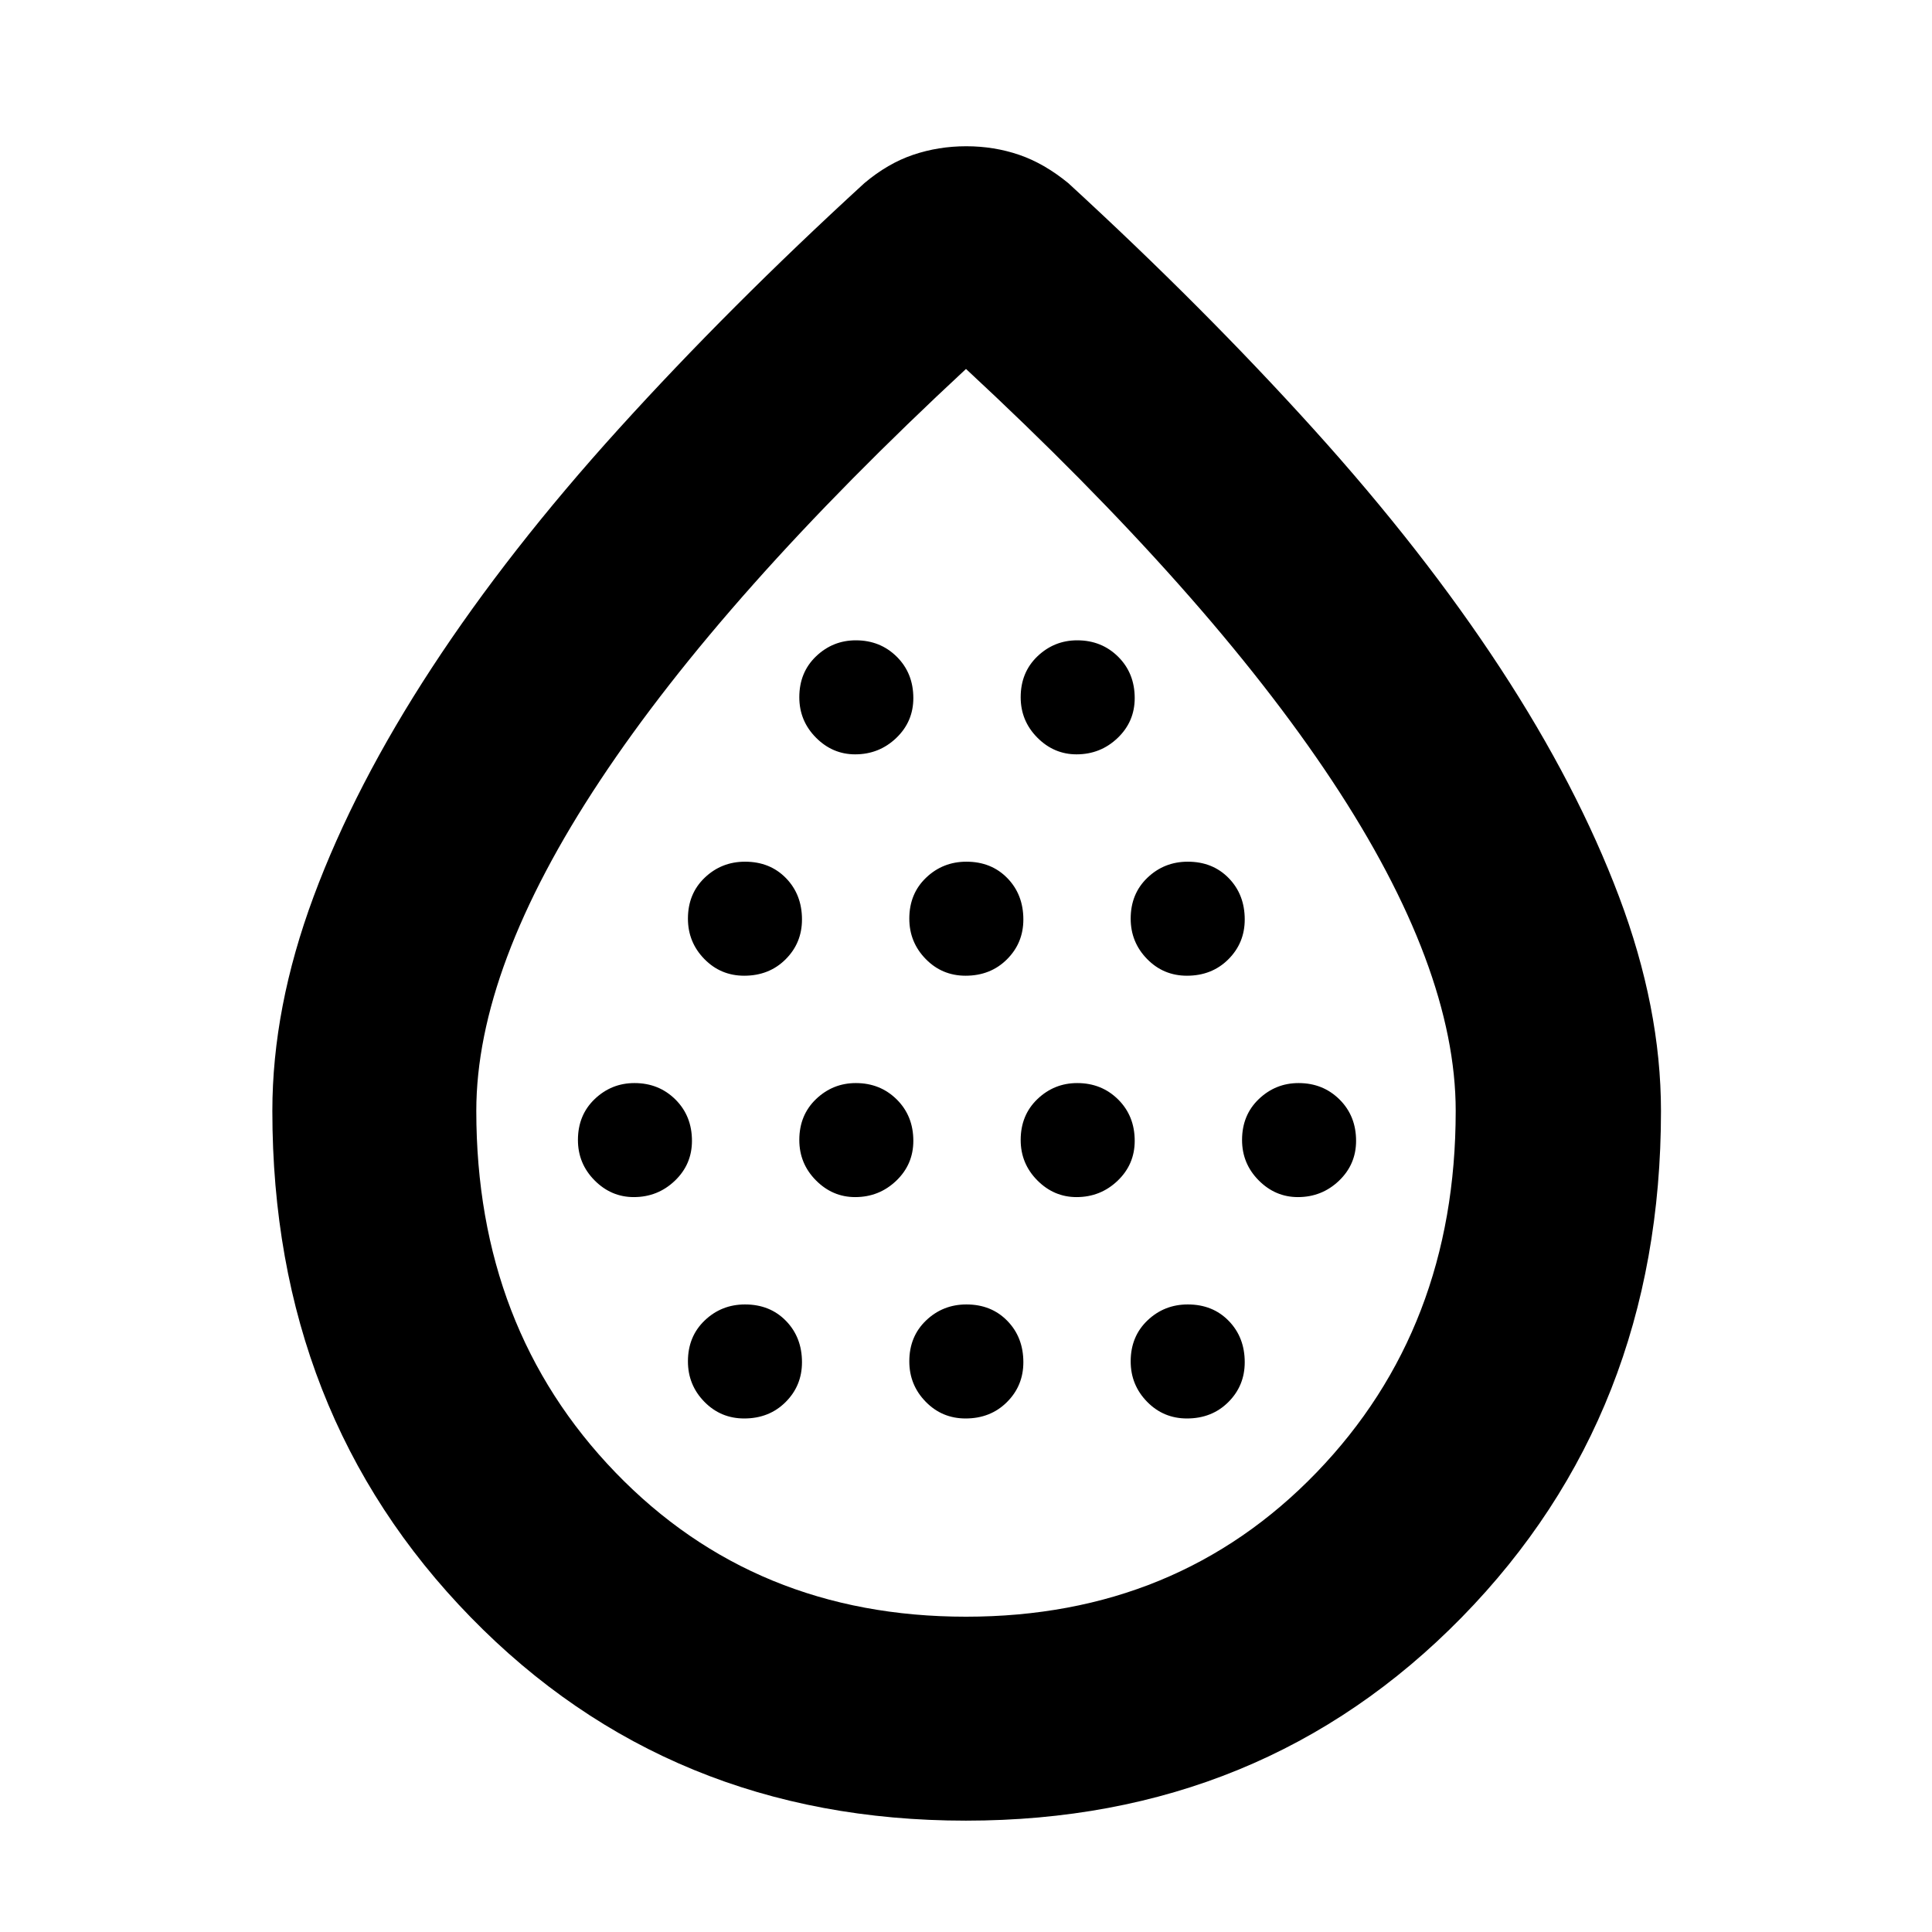 <svg xmlns="http://www.w3.org/2000/svg" height="40" viewBox="0 -960 960 960" width="40"><path d="M314.92-365.17q11.91 0 20.41-8.12t8.5-19.83q0-12.38-8.22-20.55-8.23-8.16-20.34-8.16-11.44 0-19.77 7.95-8.33 7.96-8.33 20.34 0 11.71 8.25 20.04 8.26 8.33 19.5 8.33Zm54.87-110q12.38 0 20.54-8.12 8.17-8.12 8.17-19.83 0-12.38-7.96-20.55-7.95-8.16-20.33-8.16-11.71 0-20.04 7.95-8.34 7.96-8.34 20.34 0 11.71 8.13 20.04 8.12 8.33 19.83 8.33Zm0 220q12.38 0 20.54-8.12 8.17-8.12 8.17-19.83 0-12.38-7.96-20.55-7.95-8.16-20.33-8.16-11.71 0-20.04 7.95-8.34 7.96-8.34 20.34 0 11.71 8.13 20.04 8.12 8.33 19.83 8.33Zm55.13-110q11.91 0 20.41-8.12t8.5-19.83q0-12.38-8.22-20.55-8.23-8.16-20.34-8.16-11.44 0-19.77 7.95-8.33 7.96-8.33 20.34 0 11.71 8.25 20.04 8.26 8.33 19.5 8.33Zm0-220q11.91 0 20.41-8.12t8.5-19.83q0-12.38-8.22-20.55-8.23-8.16-20.34-8.16-11.44 0-19.77 7.95-8.33 7.96-8.33 20.34 0 11.71 8.25 20.04 8.26 8.33 19.5 8.33Zm54.87 110q12.38 0 20.54-8.12 8.17-8.12 8.17-19.83 0-12.38-7.96-20.55-7.95-8.16-20.33-8.16-11.71 0-20.04 7.95-8.34 7.96-8.34 20.34 0 11.71 8.13 20.04 8.12 8.33 19.83 8.33Zm0 220q12.38 0 20.54-8.12 8.17-8.12 8.17-19.83 0-12.38-7.96-20.55-7.95-8.16-20.33-8.16-11.71 0-20.04 7.95-8.34 7.96-8.34 20.34 0 11.71 8.13 20.04 8.12 8.33 19.83 8.33Zm55.13-110q11.91 0 20.41-8.12t8.5-19.83q0-12.38-8.22-20.55-8.23-8.16-20.34-8.16-11.44 0-19.77 7.95-8.33 7.96-8.33 20.34 0 11.71 8.25 20.04 8.26 8.33 19.5 8.33Zm0-220q11.91 0 20.41-8.12t8.5-19.83q0-12.38-8.22-20.55-8.23-8.16-20.34-8.16-11.44 0-19.77 7.95-8.33 7.96-8.33 20.34 0 11.71 8.25 20.04 8.26 8.33 19.5 8.33Zm54.87 110q12.38 0 20.54-8.12 8.17-8.12 8.17-19.83 0-12.38-7.96-20.55-7.95-8.16-20.33-8.16-11.71 0-20.04 7.95-8.34 7.96-8.34 20.34 0 11.71 8.13 20.04 8.12 8.33 19.83 8.33Zm0 220q12.38 0 20.54-8.12 8.17-8.12 8.17-19.83 0-12.38-7.96-20.55-7.95-8.16-20.33-8.16-11.71 0-20.04 7.95-8.34 7.96-8.34 20.34 0 11.71 8.13 20.04 8.12 8.33 19.83 8.33Zm55.13-110q11.91 0 20.41-8.12t8.5-19.83q0-12.38-8.22-20.55-8.23-8.16-20.34-8.16-11.44 0-19.77 7.95-8.33 7.96-8.33 20.34 0 11.71 8.25 20.04 8.26 8.33 19.5 8.33ZM479.93-55.33q-147.46 0-246.03-101.06t-98.57-251.58q0-51.36 20.5-106.53t58.69-113.58q38.19-58.41 92.99-118.89Q362.31-807.45 429.5-869q11.67-9.83 24.24-14.08 12.57-4.25 26.38-4.25 13.81 0 26.26 4.25 12.45 4.25 24.45 14.08 67.22 61.73 121.86 122.2 54.64 60.47 92.81 118.8t59 113.56q20.83 55.22 20.83 106.49 0 150.5-98.97 251.56T479.93-55.33Zm.07-101.34q105 0 174.17-71.65 69.16-71.66 69.16-179.68 0-71.33-61.5-164.17Q600.33-665 480-776.67 359.67-665 298.17-572.17q-61.5 92.84-61.5 164.17 0 108.02 69.16 179.68Q375-156.67 480-156.67Zm0-327.66Z"/></svg>